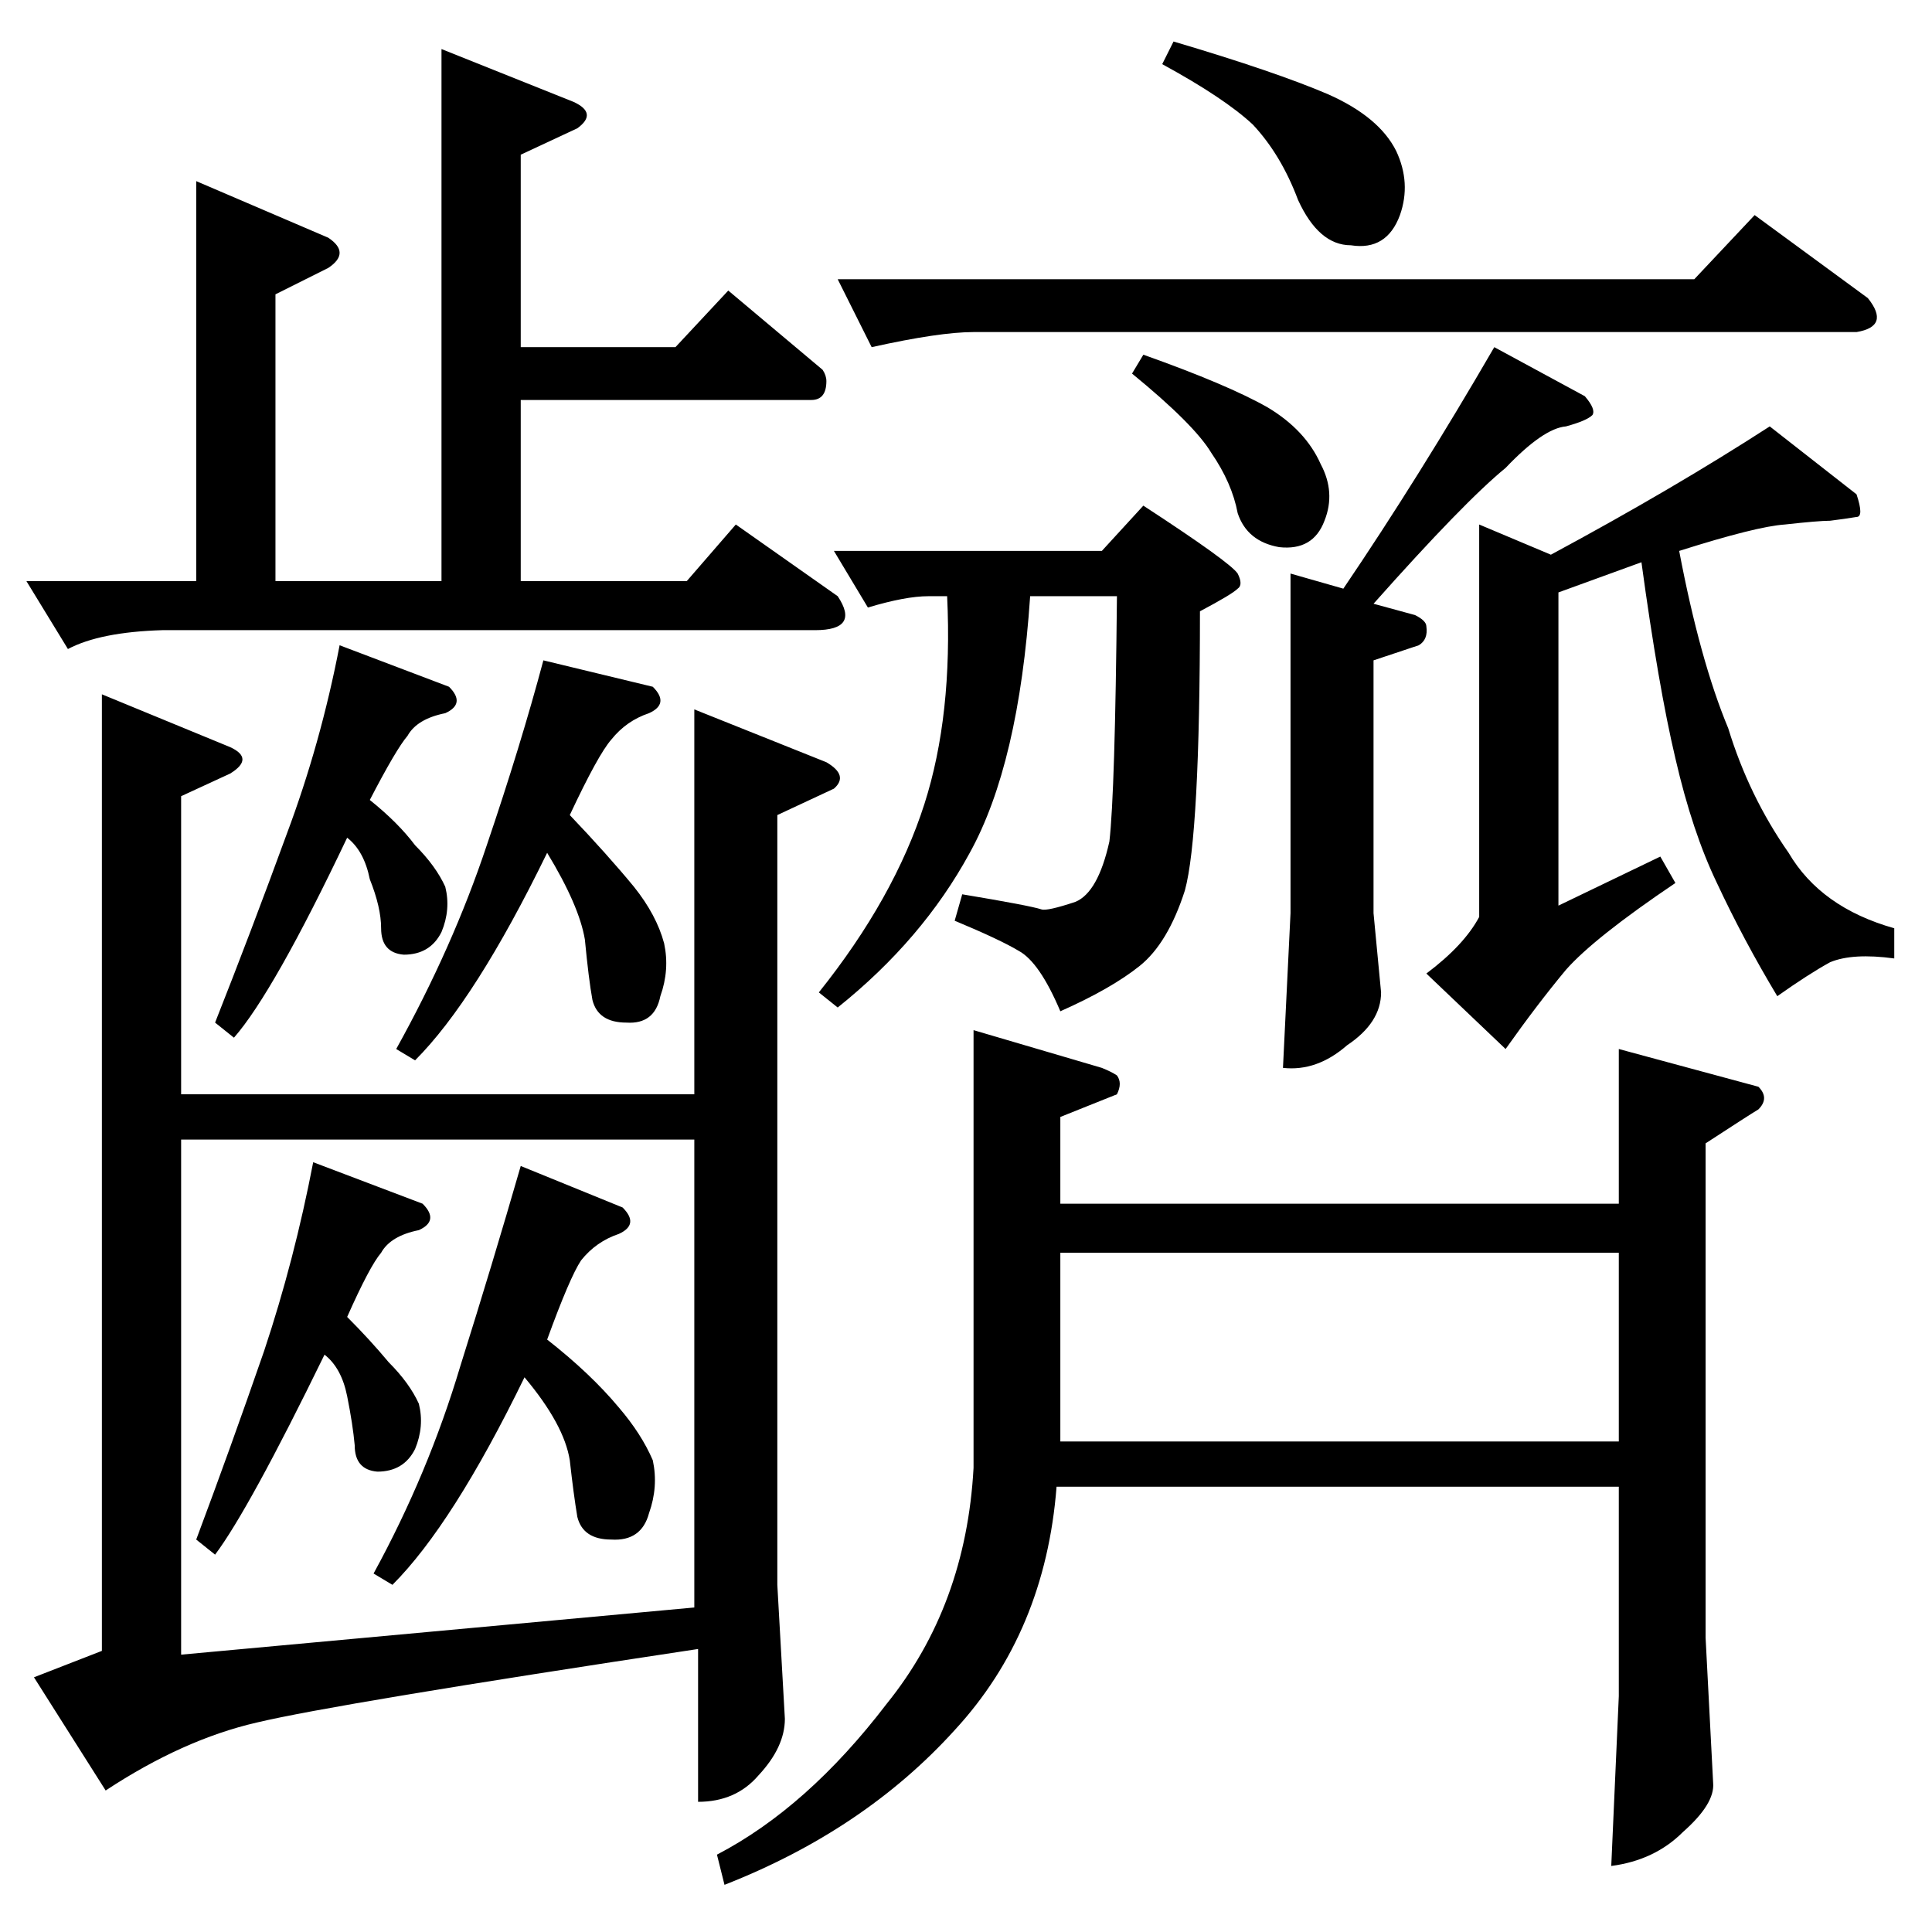 <?xml version="1.0" standalone="no"?>
<!DOCTYPE svg PUBLIC "-//W3C//DTD SVG 1.1//EN" "http://www.w3.org/Graphics/SVG/1.1/DTD/svg11.dtd" >
<svg xmlns="http://www.w3.org/2000/svg" xmlns:xlink="http://www.w3.org/1999/xlink" version="1.1" viewBox="0 -205 1024 1024">
  <g transform="matrix(1 0 0 -1 0 819)">
   <path fill="currentColor"
d="M898 876l32 34l60 -44q12 -15 -6 -18h-468q-18 0 -54 -8l-18 36h454v0v0zM616 990l6 12q54 -16 82 -28q27 -12 36 -30q8 -17 2 -34q-7 -19 -26 -16q-17 0 -28 24q-9 24 -24 40q-15 14 -48 32v0v0zM502 708h-10q-12 0 -32 -6l-18 30h142l22 24q46 -30 50 -36q3 -6 0 -8
q-3 -3 -20 -12q0 -119 -8 -148q-9 -28 -24 -40t-42 -24q-11 26 -22 32q-10 6 -34 16l4 14q36 -6 42 -8q3 -1 18 4q12 5 18 32q3 26 4 130h-46q-6 -89 -32 -136q-25 -46 -70 -82l-10 8q40 50 56 100q15 47 12 110v0v0zM684 720l28 -8q40 59 80 128l48 -26q6 -7 4 -10
q-3 -3 -14 -6q-12 -1 -32 -22q-22 -18 -70 -72l22 -6q6 -3 6 -6q1 -7 -4 -10l-24 -8v-134l4 -42q0 -16 -18 -28q-16 -14 -34 -12l4 82v180v0v0zM600 826l6 10q45 -16 66 -28q20 -12 28 -30q8 -15 2 -30q-6 -16 -24 -14q-17 3 -22 18q-3 16 -14 32q-9 15 -42 42v0v0zM784 746
l38 -16q65 35 116 68l46 -36q4 -12 0 -12q-6 -1 -14 -2q-6 0 -24 -2q-15 -1 -56 -14q11 -58 26 -94q11 -36 32 -66q17 -29 56 -40v-16q-22 3 -34 -2q-11 -6 -28 -18q-18 30 -32 60q-13 27 -22 66q-9 38 -18 104l-44 -16v-166l54 26l8 -14q-43 -29 -58 -46q-15 -18 -32 -42
l-42 40q20 15 28 30v208v0v0zM584 458q5 -2 8 -4q3 -4 0 -10l-30 -12v-46h296v82l74 -20q6 -6 0 -12q-5 -3 -28 -18v-262l4 -77q1 -11 -16 -26q-15 -15 -38 -18l4 90v111h-298q-6 -77 -54 -129q-48 -53 -122 -82l-4 16q48 25 90 80q42 52 46 125v232l68 -20v0v0zM562 260
h296v100h-296v-100v0v0zM234 998l70 -28q13 -6 2 -14l-30 -14v-102h82l28 30l50 -42q2 -3 2 -6q0 -10 -8 -10h-154v-96h88l26 30l54 -38q12 -18 -12 -18h-346q-33 -1 -50 -10l-22 36h90v212l70 -30q12 -8 0 -16l-28 -14v-152h88v282v0v0zM438 620q12 -7 4 -14l-30 -14v-408
l4 -71q0 -15 -14 -30q-12 -14 -32 -14v81q-192 -29 -234 -39q-39 -9 -80 -36l-38 60l36 14v507l68 -28q13 -6 0 -14l-26 -12v-158h272v204l70 -28v0v0zM368 172v248h-272v-273l272 25v0v0zM114 482q19 48 38 100q18 48 28 100l58 -22q9 -9 -2 -14q-15 -3 -20 -12
q-6 -7 -20 -34q15 -12 24 -24q11 -11 16 -22q3 -12 -2 -24q-6 -12 -20 -12q-12 1 -12 14q0 11 -6 26q-3 15 -12 22q-39 -82 -60 -106l-10 8v0v0zM210 468q30 54 48 108q18 53 30 98l58 -14q9 -9 -2 -14q-12 -4 -20 -14q-7 -8 -22 -40q20 -21 34 -38q12 -15 16 -30
q3 -14 -2 -28q-3 -15 -18 -14q-15 0 -18 12q-2 11 -4 32q-3 18 -20 46q-38 -78 -70 -110l-10 6v0v0zM104 208q18 48 36 100q16 48 26 100l58 -22q9 -9 -2 -14q-15 -3 -20 -12q-6 -7 -18 -34q12 -12 22 -24q11 -11 16 -22q3 -12 -2 -24q-6 -12 -20 -12q-12 1 -12 14
q-1 11 -4 26t-12 22q-40 -82 -58 -106l-10 8v0v0zM198 190q29 53 46 110q17 54 32 106l54 -22q9 -9 -2 -14q-12 -4 -20 -14q-6 -9 -18 -42q23 -18 38 -36q12 -14 18 -28q3 -14 -2 -28q-4 -15 -20 -14q-15 0 -18 12q-2 12 -4 30q-3 19 -24 44q-38 -78 -70 -110l-10 6v0v0z
" />
  </g>

</svg>
